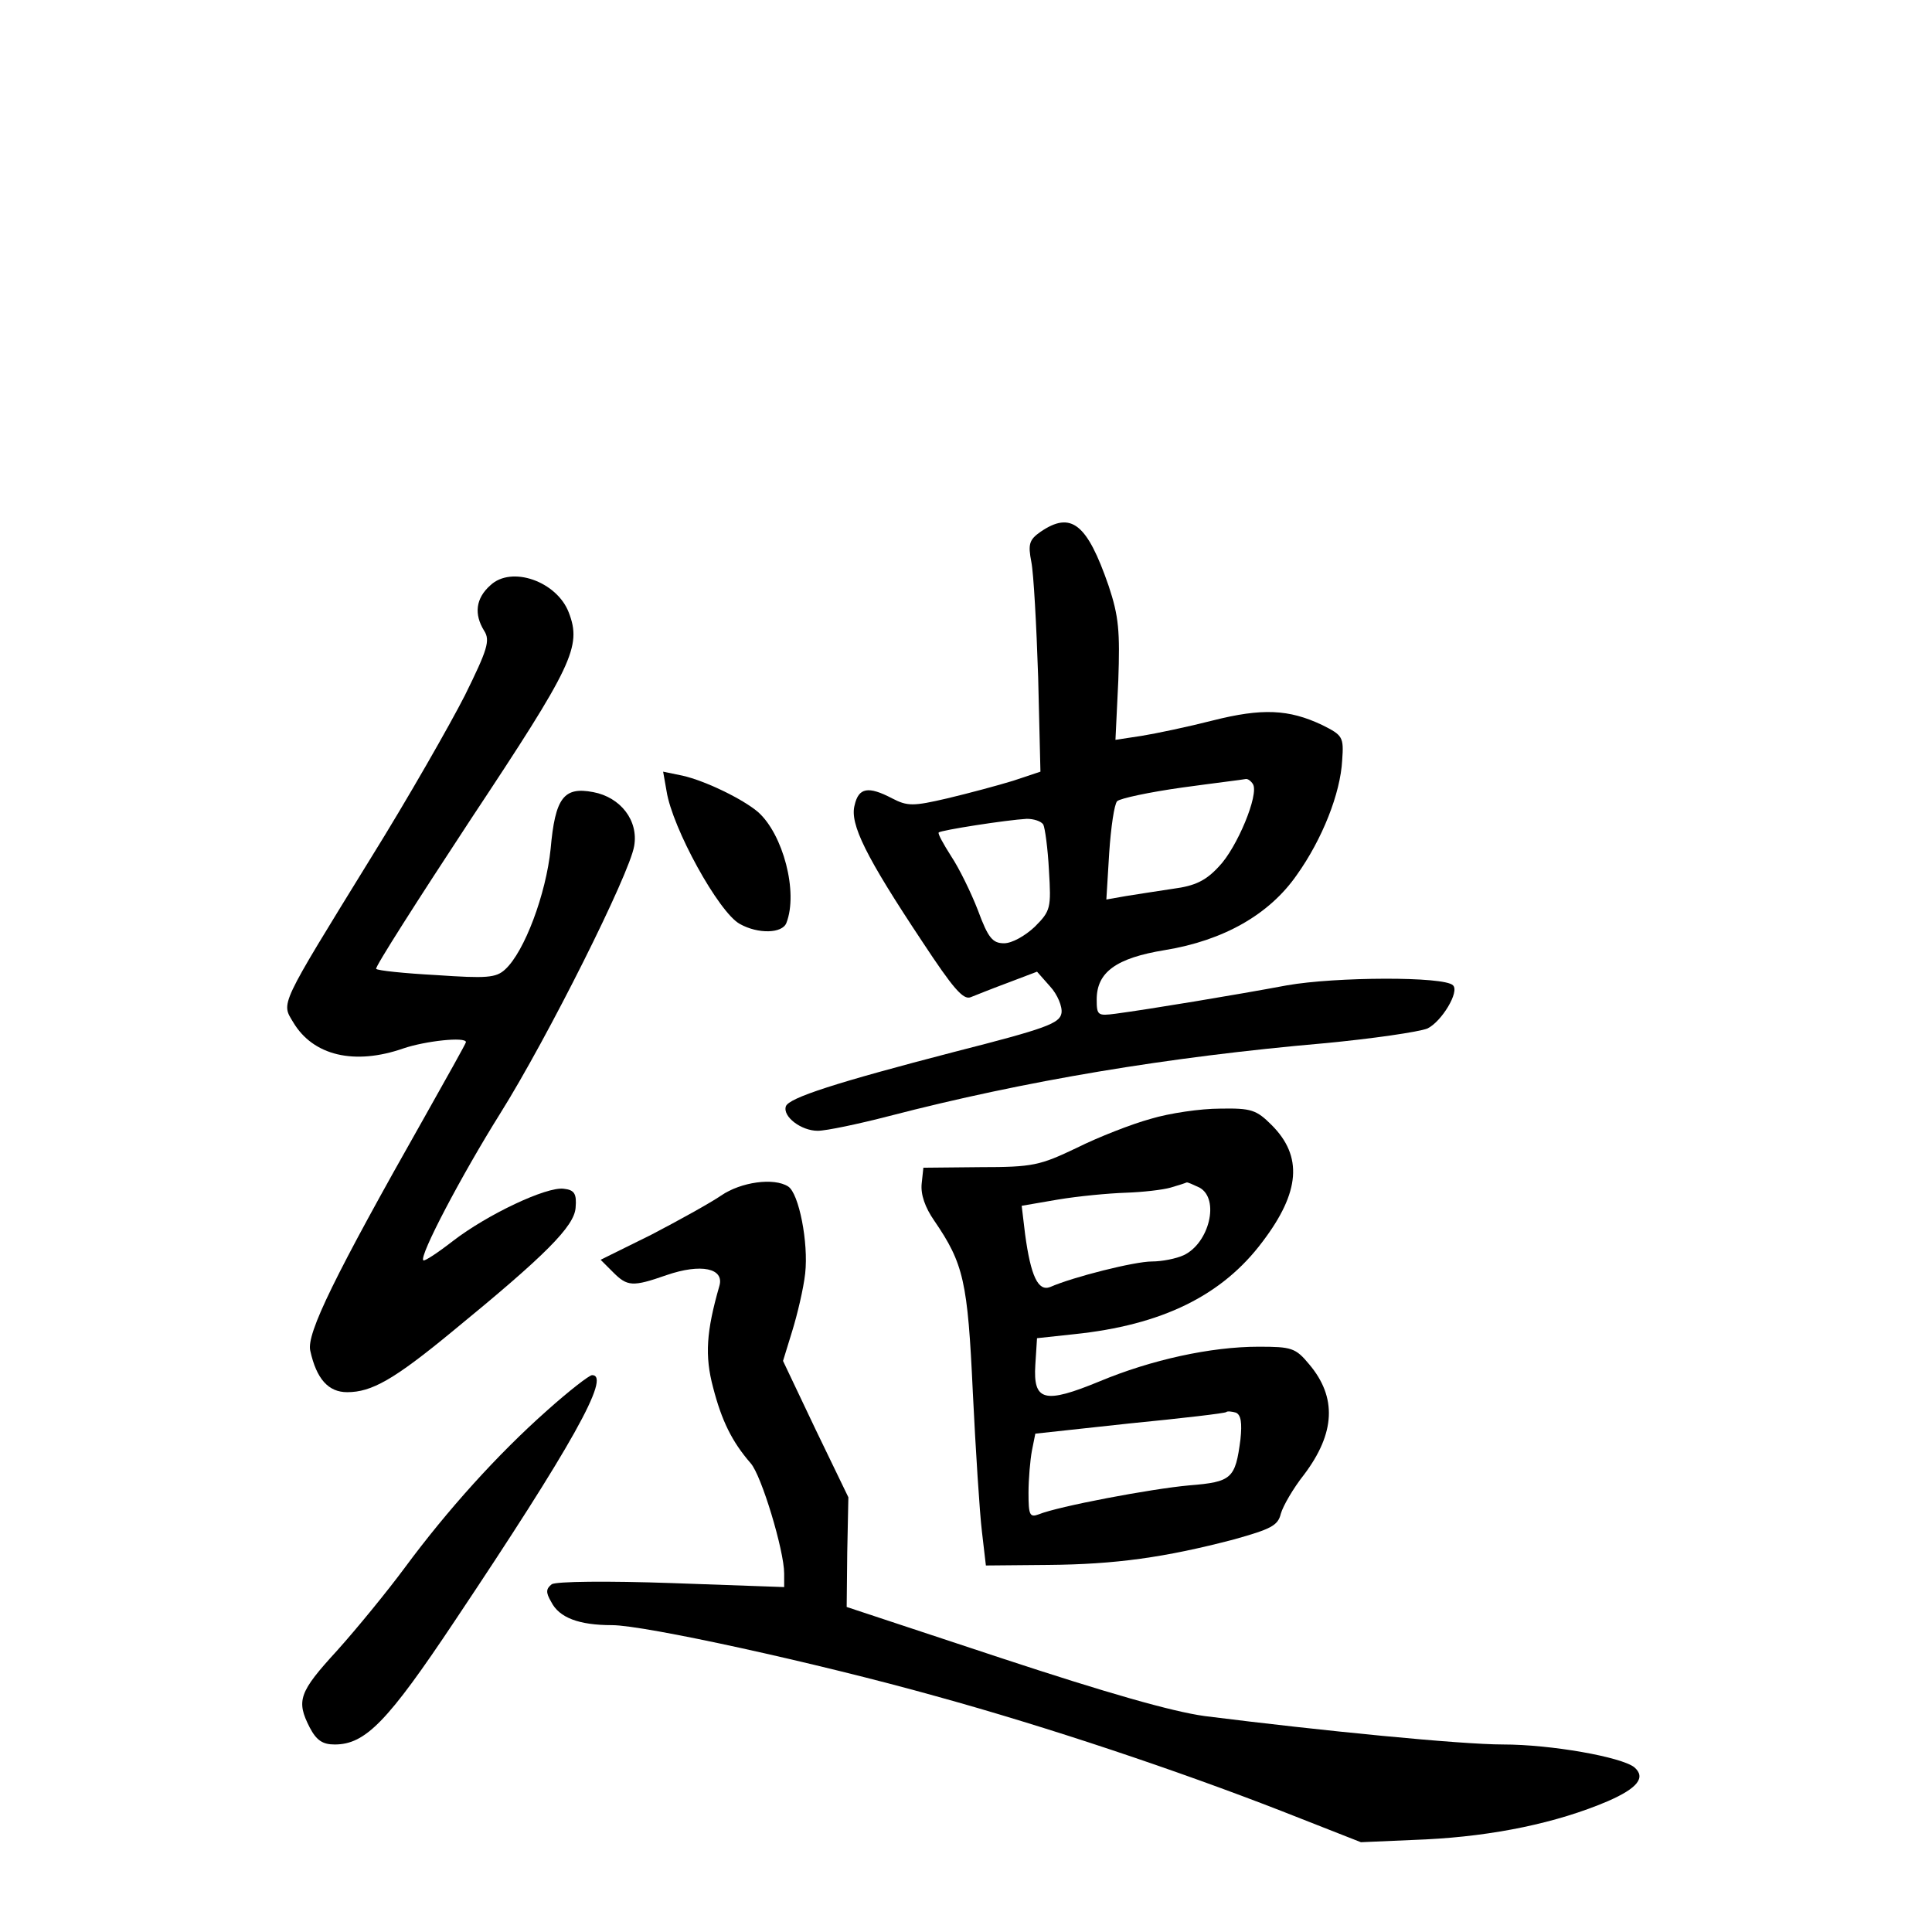 <?xml version="1.0" standalone="no"?>
<!DOCTYPE svg PUBLIC "-//W3C//DTD SVG 20010904//EN"
 "http://www.w3.org/TR/2001/REC-SVG-20010904/DTD/svg10.dtd">
<svg version="1.0" xmlns="http://www.w3.org/2000/svg"
 width="340pt" height="340pt" viewBox="0 0 340 340"
 preserveAspectRatio="xMidYMid meet">
<g transform="translate(0,340) scale(0.1,-0.1)"
fill="#000000" stroke="none">
<path d="M1831 2464 c-20 -14 -22 -22 -16 -53 4 -20 9 -111 12 -203 l4 -166
-48 -16 c-26 -8 -78 -22 -116 -31 -60 -14 -70 -14 -97 0 -42 22 -59 19 -66
-12 -9 -33 20 -91 119 -240 54 -82 72 -103 85 -98 10 4 40 16 67 26 l50 19 23
-26 c13 -14 22 -36 20 -47 -3 -18 -27 -27 -188 -68 -208 -54 -292 -81 -297
-96 -6 -18 27 -43 56 -43 15 0 72 12 126 26 239 62 490 104 765 128 85 8 167
20 182 26 25 12 57 65 45 76 -15 16 -207 15 -292 0 -91 -17 -242 -42 -302 -50
-31 -4 -33 -3 -33 25 0 48 34 73 120 87 104 17 184 63 232 132 45 63 77 144
80 202 3 41 1 44 -35 62 -59 28 -106 30 -193 8 -43 -11 -100 -23 -125 -27
l-46 -7 5 104 c3 87 1 113 -17 167 -38 110 -66 132 -120 95z m374 -444 c11
-18 -28 -112 -60 -145 -23 -25 -42 -34 -80 -39 -27 -4 -65 -10 -84 -13 l-34
-6 5 82 c3 45 9 86 14 91 5 5 57 16 114 24 58 8 108 14 112 15 4 1 10 -4 13
-9z m-369 -71 c3 -6 8 -42 10 -81 4 -66 3 -71 -25 -99 -17 -16 -40 -29 -54
-29 -20 0 -28 9 -46 58 -12 31 -33 74 -47 95 -14 22 -24 40 -22 42 4 4 119 22
155 24 12 0 25 -4 29 -10z"/>
<path d="M863 2370 c-26 -23 -29 -51 -11 -80 11 -17 6 -33 -34 -114 -26 -51
-100 -181 -166 -287 -162 -263 -157 -253 -136 -288 35 -59 108 -76 194 -46 38
13 110 21 110 11 0 -2 -33 -61 -73 -132 -158 -279 -208 -381 -201 -411 11 -50
32 -73 65 -73 43 0 82 22 184 106 165 135 216 186 218 219 2 24 -2 31 -21 33
-30 4 -134 -45 -195 -92 -27 -21 -50 -36 -52 -34 -8 7 68 151 135 258 84 134
228 422 236 471 8 45 -24 86 -72 95 -52 10 -67 -10 -75 -100 -8 -79 -46 -181
-80 -212 -16 -15 -33 -16 -121 -10 -56 3 -104 8 -106 11 -3 2 73 121 167 264
179 270 195 303 172 363 -21 55 -101 83 -138 48z"/>
<path d="M1173 2008 c10 -65 92 -214 129 -234 32 -18 75 -17 82 2 21 54 -6
156 -50 195 -27 23 -93 55 -133 64 l-34 7 6 -34z"/>
<path d="M2025 1431 c-33 -9 -92 -32 -130 -51 -65 -31 -77 -34 -170 -34 l-100
-1 -3 -28 c-2 -19 6 -42 22 -65 52 -76 59 -107 68 -302 5 -102 12 -212 16
-245 l7 -60 110 1 c118 1 205 13 327 45 64 18 77 24 82 45 4 14 22 45 41 69
55 73 58 136 9 194 -24 29 -31 31 -89 31 -84 0 -189 -23 -280 -61 -97 -40
-117 -35 -113 29 l3 47 65 7 c155 16 261 68 332 163 66 87 71 150 16 205 -27
27 -36 30 -91 29 -34 0 -89 -8 -122 -18z m86 -121 c36 -20 17 -98 -28 -119
-13 -6 -38 -11 -56 -11 -30 0 -138 -27 -179 -45 -21 -8 -34 19 -44 93 l-6 50
64 11 c36 6 89 11 119 12 30 1 65 5 79 9 14 4 26 8 28 9 2 1 12 -4 23 -9z m72
-443 c-9 -69 -15 -75 -90 -81 -67 -6 -231 -37 -265 -51 -16 -6 -18 -1 -18 38
0 24 3 58 6 74 l6 30 166 18 c92 9 169 18 170 20 2 2 10 1 17 -1 9 -4 11 -18
8 -47z"/>
<path d="M1269 1296 c-19 -13 -75 -44 -123 -69 l-89 -44 22 -22 c25 -25 34
-26 94 -5 61 21 102 12 93 -19 -23 -80 -26 -123 -11 -179 15 -58 33 -95 66
-133 19 -21 59 -154 59 -194 l0 -24 -197 7 c-114 4 -204 3 -212 -2 -10 -8 -11
-14 -1 -31 14 -28 49 -41 107 -41 57 0 359 -66 570 -125 196 -54 423 -130 608
-202 l140 -55 115 5 c119 6 230 29 319 67 53 23 68 42 47 60 -23 18 -146 40
-231 40 -74 0 -319 24 -525 50 -58 8 -173 41 -358 102 l-272 90 1 96 2 97 -58
120 -57 120 16 52 c9 29 20 75 23 102 6 54 -11 141 -30 153 -25 16 -83 8 -118
-16z"/>
<path d="M963 918 c-88 -78 -176 -176 -250 -276 -31 -42 -85 -108 -120 -147
-67 -73 -72 -88 -48 -135 12 -23 23 -30 44 -30 54 0 93 40 211 217 206 308
276 433 242 433 -5 0 -41 -28 -79 -62z"/>
</g>
</svg>
